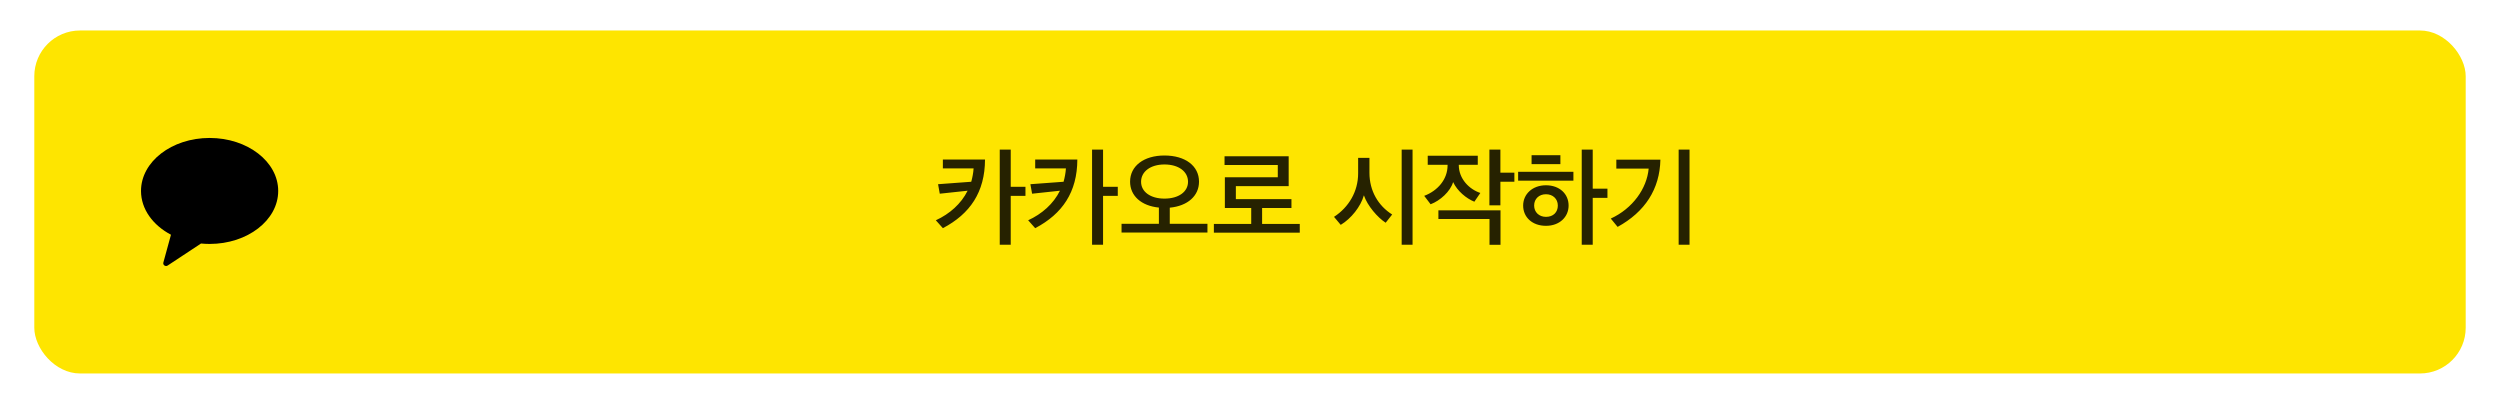 <svg width="328" height="53" viewBox="0 0 328 53" fill="none" xmlns="http://www.w3.org/2000/svg">
<g filter="url(#filter0_d_88_612)">
<rect x="4.5" width="319" height="45" rx="6" fill="#FEE500"/>
<g clip-path="url(#clip0_88_612)">
<path fill-rule="evenodd" clip-rule="evenodd" d="M27.5 14.1C22.529 14.1 18.5 17.213 18.5 21.052C18.5 23.44 20.058 25.545 22.431 26.797L21.433 30.445C21.345 30.767 21.713 31.024 21.997 30.837L26.373 27.948C26.743 27.984 27.118 28.005 27.5 28.005C32.471 28.005 36.5 24.892 36.5 21.052C36.5 17.213 32.471 14.1 27.5 14.1Z" fill="black"/>
</g>
<path d="M129.234 16.934C129.22 21.204 127.274 24.06 123.704 25.936L122.78 24.9C124.586 24.074 126.098 22.744 126.952 21.022L123.298 21.414L123.074 20.168L127.428 19.846C127.582 19.286 127.694 18.712 127.736 18.096H123.704V16.934H129.234ZM132.608 15.632V20.504H134.54V21.694H132.608V28.106H131.166V15.632H132.608ZM141.347 16.934C141.333 21.204 139.387 24.06 135.817 25.936L134.893 24.9C136.699 24.074 138.211 22.744 139.065 21.022L135.411 21.414L135.187 20.168L139.541 19.846C139.695 19.286 139.807 18.712 139.849 18.096H135.817V16.934H141.347ZM144.721 15.632V20.504H146.653V21.694H144.721V28.106H143.279V15.632H144.721ZM158.417 26.51H147.147V25.362H152.047V23.234C149.737 23.01 148.267 21.694 148.267 19.832C148.267 17.774 150.073 16.402 152.775 16.402C155.519 16.402 157.311 17.774 157.311 19.832C157.311 21.708 155.813 23.024 153.475 23.248V25.362H158.417V26.51ZM155.869 19.846C155.869 18.516 154.651 17.578 152.775 17.578C150.941 17.578 149.709 18.516 149.709 19.846C149.709 21.162 150.941 22.058 152.775 22.058C154.637 22.058 155.869 21.162 155.869 19.846ZM169.438 23.29H165.588V25.376H170.53V26.524H159.26V25.376H164.16V23.29H160.702V19.258H167.646V17.648H160.66V16.5H169.074V20.42H162.144V22.128H169.438V23.29ZM185.327 28.106H183.899V15.632H185.327V28.106ZM182.653 24.144L181.799 25.222C180.735 24.536 179.405 22.996 178.943 21.624C178.523 23.108 177.277 24.676 175.905 25.502L175.023 24.452C176.955 23.192 178.187 21.134 178.187 18.754V16.71H179.671V18.67C179.671 21.064 180.833 22.996 182.653 24.144ZM187.318 17.62V16.43H193.884V17.62H191.392V17.648C191.392 19.482 192.778 20.84 194.22 21.316L193.436 22.464C192.386 22.044 191.196 21.064 190.65 19.888C190.286 21.12 188.956 22.324 187.696 22.8L186.856 21.694C188.606 21.036 189.922 19.552 189.922 17.69V17.62H187.318ZM188.718 23.598H196.866V28.12H195.424V24.732H188.718V23.598ZM198.686 19.846H196.852V22.94H195.41V15.632H196.852V18.656H198.686V19.846ZM205.801 22.968C205.801 24.466 204.611 25.628 202.833 25.628C201.041 25.628 199.837 24.508 199.837 22.968C199.837 21.484 201.041 20.308 202.833 20.308C204.611 20.308 205.801 21.442 205.801 22.968ZM204.387 22.968C204.387 22.086 203.729 21.484 202.833 21.484C201.923 21.484 201.279 22.086 201.279 22.968C201.279 23.836 201.923 24.452 202.833 24.452C203.799 24.452 204.387 23.836 204.387 22.968ZM206.431 19.706H199.179V18.544H206.431V19.706ZM200.943 17.536V16.36H204.723V17.536H200.943ZM208.965 15.632V20.756H210.897V21.96H208.965V28.106H207.523V15.632H208.965ZM221.667 28.106H220.239V15.632H221.667V28.106ZM217.845 16.948C217.761 20.812 215.829 23.794 212.231 25.768L211.335 24.676C214.205 23.36 216.067 20.742 216.305 18.124H212.063V16.948H217.845Z" fill="black" fill-opacity="0.85"/>
</g>
<defs>
<filter id="filter0_d_88_612" x="0.5" y="0" width="327" height="53" filterUnits="userSpaceOnUse" color-interpolation-filters="sRGB">
<feFlood flood-opacity="0" result="BackgroundImageFix"/>
<feColorMatrix in="SourceAlpha" type="matrix" values="0 0 0 0 0 0 0 0 0 0 0 0 0 0 0 0 0 0 127 0" result="hardAlpha"/>
<feOffset dy="4"/>
<feGaussianBlur stdDeviation="2"/>
<feComposite in2="hardAlpha" operator="out"/>
<feColorMatrix type="matrix" values="0 0 0 0 0 0 0 0 0 0 0 0 0 0 0 0 0 0 0.25 0"/>
<feBlend mode="normal" in2="BackgroundImageFix" result="effect1_dropShadow_88_612"/>
<feBlend mode="normal" in="SourceGraphic" in2="effect1_dropShadow_88_612" result="shape"/>
</filter>
<clipPath id="clip0_88_612">
<rect width="18" height="18" fill="white" transform="translate(18.5 13.5)"/>
</clipPath>
</defs>
</svg>
